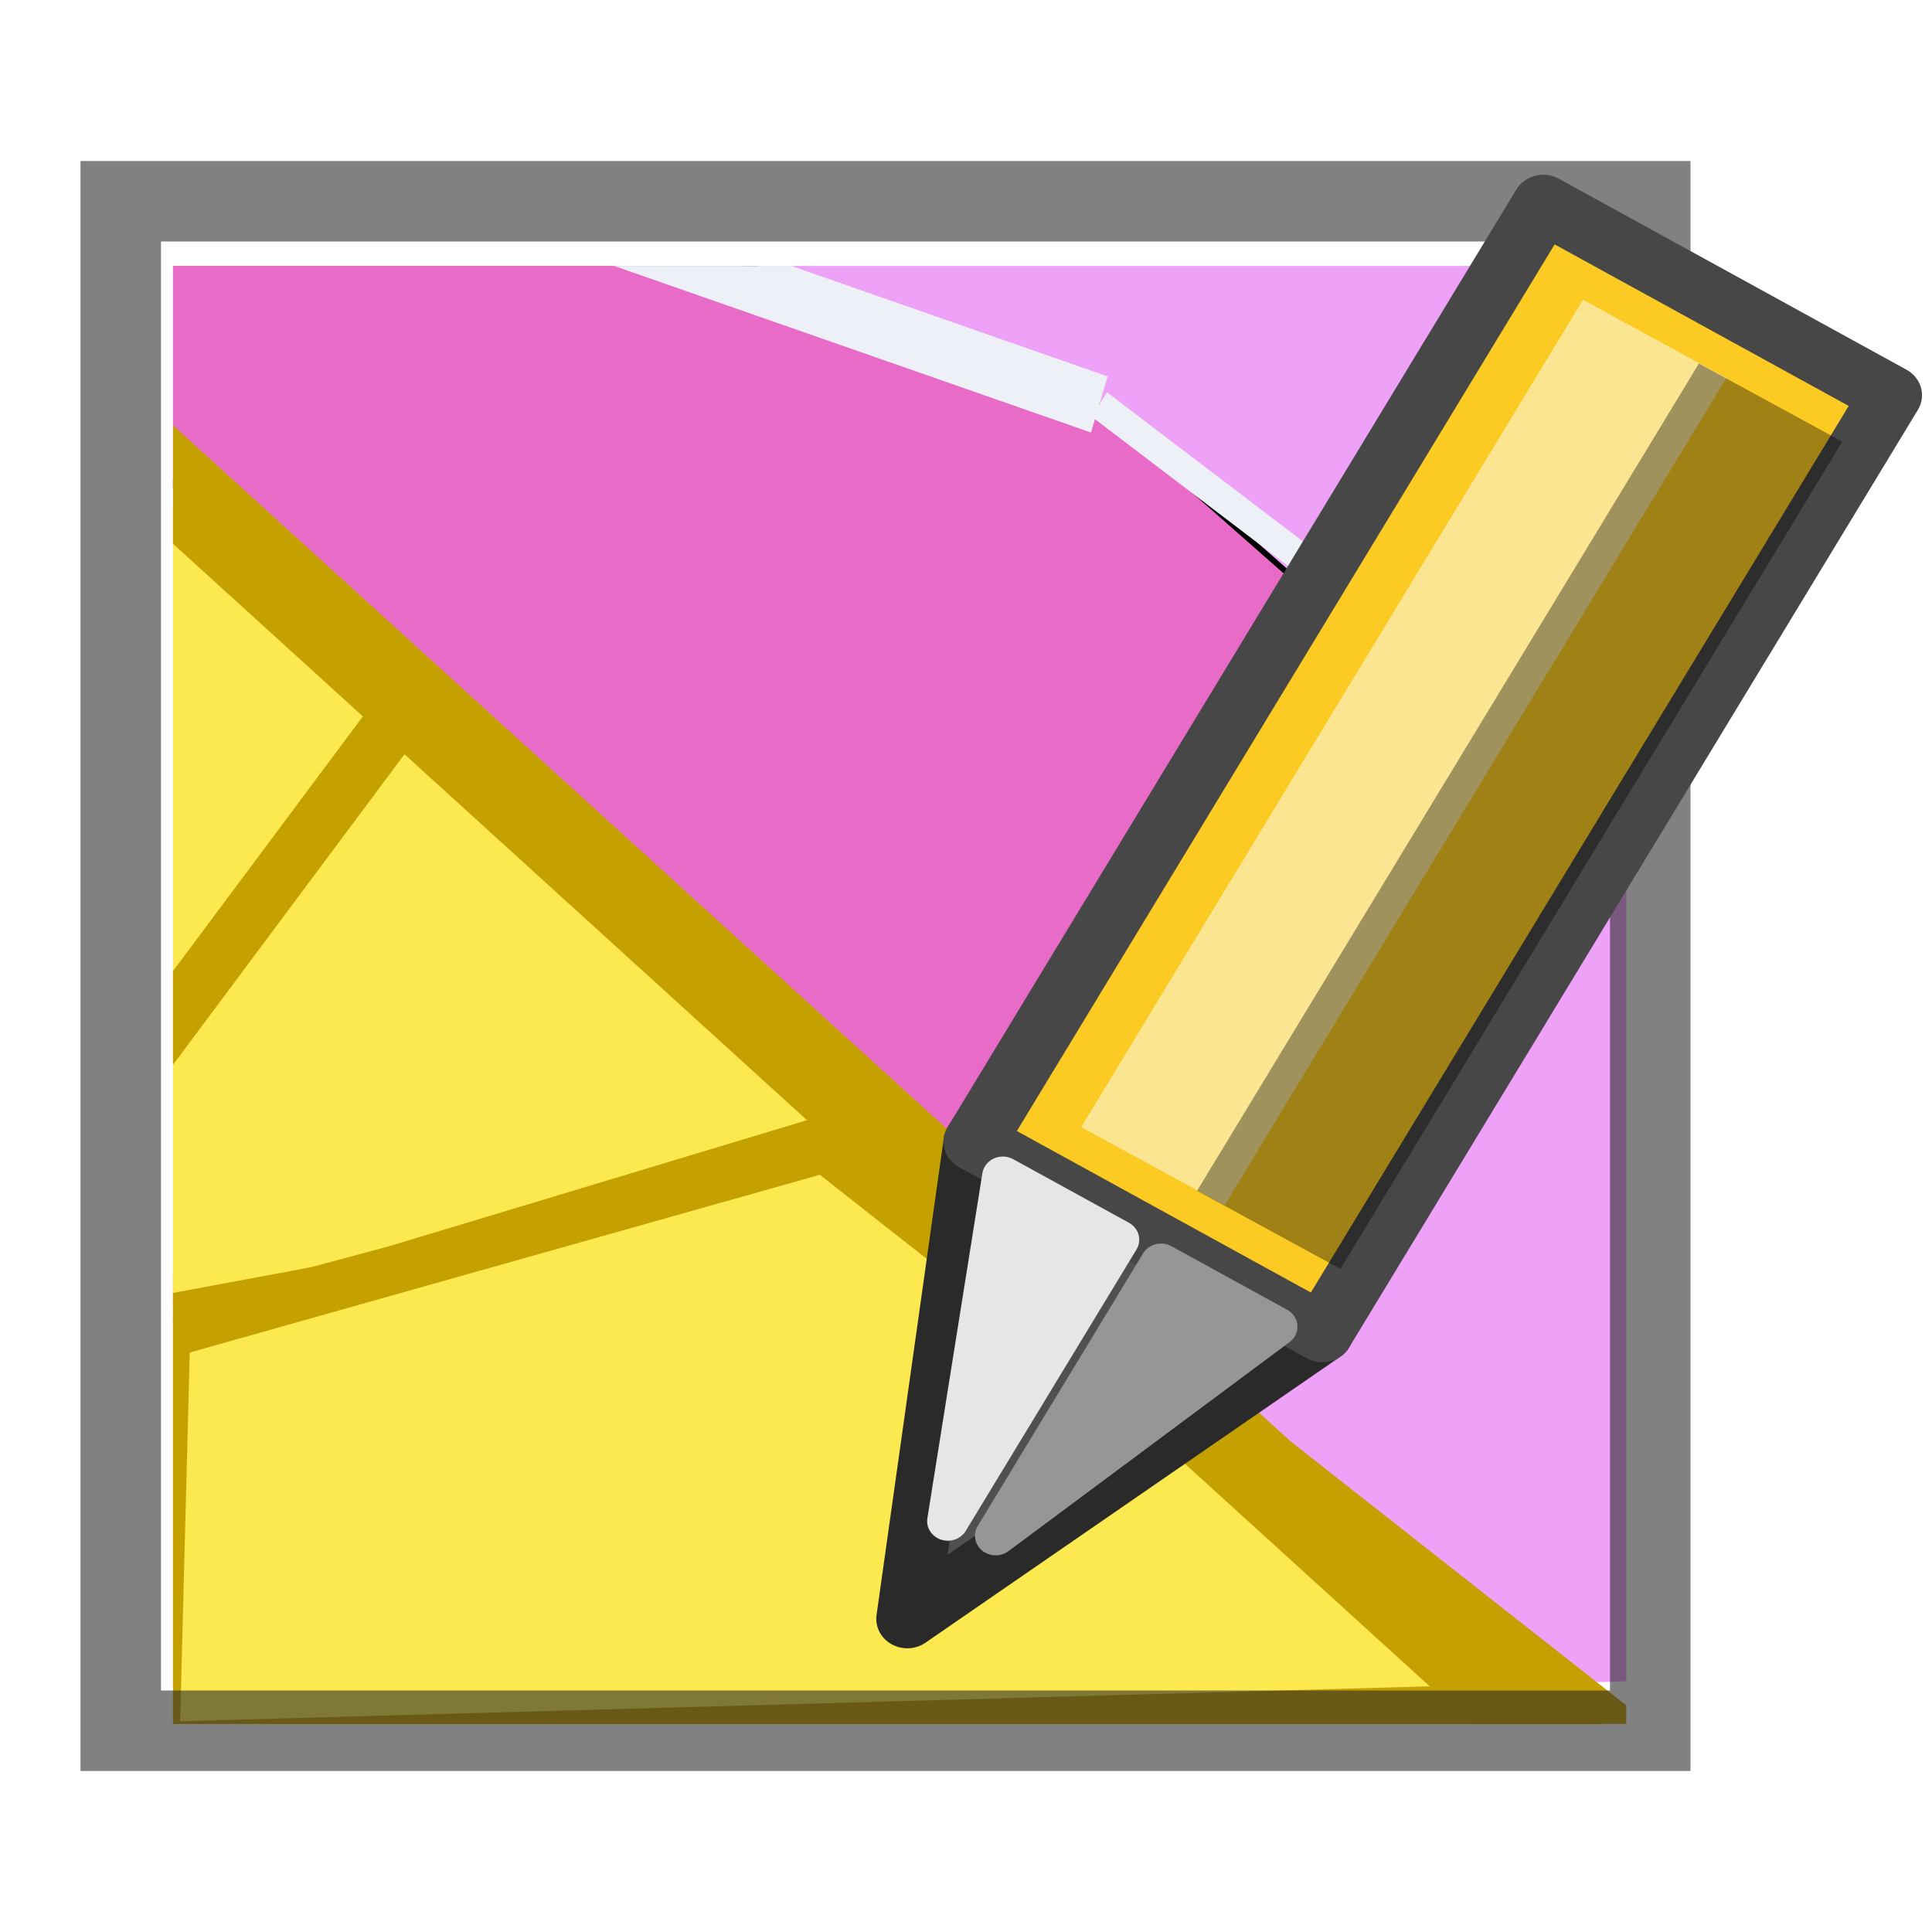 <?xml version="1.0" encoding="UTF-8" standalone="no"?>
<svg
   xmlns:dc="http://purl.org/dc/elements/1.1/"
   xmlns:cc="http://creativecommons.org/ns#"
   xmlns:rdf="http://www.w3.org/1999/02/22-rdf-syntax-ns#"
   xmlns:svg="http://www.w3.org/2000/svg"
   xmlns="http://www.w3.org/2000/svg"
   xmlns:sodipodi="http://sodipodi.sourceforge.net/DTD/sodipodi-0.dtd"
   xmlns:inkscape="http://www.inkscape.org/namespaces/inkscape"
   height="24"
   width="24"
   version="1.1"
   id="svg41"
   sodipodi:docname="redistrict_selected.svg"
   inkscape:version="0.92.2 (5c3e80d, 2017-08-06)"
   style="enable-background:new">
  <defs
     id="defs45" />
  <sodipodi:namedview
     pagecolor="#ffffff"
     bordercolor="#666666"
     borderopacity="1"
     objecttolerance="10"
     gridtolerance="10"
     guidetolerance="10"
     inkscape:pageopacity="0"
     inkscape:pageshadow="2"
     inkscape:window-width="1920"
     inkscape:window-height="1016"
     id="namedview43"
     showgrid="true"
     inkscape:zoom="20.85965"
     inkscape:cx="0.65466074"
     inkscape:cy="10.050901"
     inkscape:window-x="0"
     inkscape:window-y="27"
     inkscape:window-maximized="1"
     inkscape:current-layer="g37">
    <inkscape:grid
       type="xygrid"
       id="grid832" />
  </sodipodi:namedview>
  <linearGradient
     id="a">
    <stop
       offset="0"
       stop-color="#f5f5f5"
       id="stop2" />
    <stop
       offset="1"
       stop-color="#fff"
       id="stop4" />
  </linearGradient>
  <filter
     id="c"
     style="color-interpolation-filters:sRGB">
    <feFlood
       flood-opacity=".5"
       result="flood"
       id="feFlood7" />
    <feComposite
       in="flood"
       in2="SourceGraphic"
       operator="in"
       result="composite1"
       id="feComposite9" />
    <feGaussianBlur
       result="blur"
       stdDeviation="2"
       id="feGaussianBlur11" />
    <feOffset
       dx="1.5"
       dy="1.5"
       result="offset"
       id="feOffset13" />
    <feComposite
       in="SourceGraphic"
       in2="offset"
       result="composite2"
       id="feComposite15" />
  </filter>
  <clipPath
     id="b">
    <path
       d="M 41.456,282.456 H 211.762 V 439.951 H 41.456 Z"
       id="path18"
       inkscape:connector-curvature="0" />
  </clipPath>
  <g
     clip-path="url(#b)"
     transform="matrix(0.106,0,0,0.115,-2.404,-29.351)"
     id="g37"
     style="stroke-width:0.637;filter:url(#c)">
    <path
       d="M 37.626,282.456 215.592,278.09 V 435.249 L 37.626,439.614 Z"
       id="path21"
       inkscape:connector-curvature="0"
       style="fill:#e576f4;fill-opacity:0.685;stroke:none;stroke-width:4.01"
       sodipodi:nodetypes="ccccc" />
    <path
       style="fill:#fce94f;fill-opacity:1;stroke:#c4a000;stroke-width:9.065px;stroke-linecap:butt;stroke-linejoin:miter;stroke-opacity:1"
       d="M 38.982,396.296 118.188,375.703 l 88.628,64.248 -169.191,4.366 z"
       id="path882"
       inkscape:connector-curvature="0" />
    <path
       d="M 149.643,297.429 206.429,343.5 159.286,404.571 38.175,303.318 37.626,278.427 97.933,278.352 Z"
       id="path23"
       inkscape:connector-curvature="0"
       style="fill:#e86bc7;fill-opacity:1;stroke:#000000;stroke-width:0.637"
       sodipodi:nodetypes="ccccccc" />
    <path
       style="fill:#fce94f;stroke:none;stroke-width:9.065px;stroke-linecap:butt;stroke-linejoin:miter;stroke-opacity:1;fill-opacity:1"
       d="m 41.456,308.649 76.732,67.054 -82.32,20.256 0.687,-87.31"
       id="path847"
       inkscape:connector-curvature="0"
       sodipodi:nodetypes="cccc" />
    <path
       d="M 38.175,303.318 212.377,449.299"
       id="path25"
       inkscape:connector-curvature="0"
       style="fill:none;fill-opacity:1;stroke:#c4a000;stroke-width:9.809;stroke-miterlimit:4;stroke-dasharray:none;stroke-opacity:1"
       sodipodi:nodetypes="cc" />
    <path
       d="M 67.68,331.256 36.536,369.766"
       id="path27"
       inkscape:connector-curvature="0"
       style="fill:none;stroke:#c4a000;stroke-width:6.365;stroke-opacity:1"
       sodipodi:nodetypes="cc" />
    <path
       d="M 157.584,406.513 264.154,271.657"
       id="path29"
       inkscape:connector-curvature="0"
       style="fill:none;stroke:#edf1f7;stroke-width:3.182;stroke-opacity:1" />
    <path
       d="M 93.466,279.211 150.008,297.416"
       id="path31"
       inkscape:connector-curvature="0"
       style="fill:none;stroke:#edf1f7;stroke-width:6.365;stroke-opacity:1"
       sodipodi:nodetypes="cc" />
    <path
       d="m 150.008,297.416 65.821,46.157 9.94,102.841"
       id="path33"
       inkscape:connector-curvature="0"
       style="fill:none;stroke:#edf1f7;stroke-width:3.182;stroke-opacity:1"
       sodipodi:nodetypes="ccc" />
    <path
       d="m 118.188,375.703 -57.623,16.021 -24.697,4.235"
       id="path35"
       inkscape:connector-curvature="0"
       style="fill:none;stroke:#c4a000;stroke-width:3.182;stroke-opacity:1"
       sodipodi:nodetypes="ccc" />
  </g>
  <path
     style="color:#000000;overflow:visible;opacity:0.579;isolation:auto;mix-blend-mode:normal;fill:none;stroke:#262626;stroke-width:1;stroke-opacity:1;enable-background:accumulate"
     overflow="visible"
     d="M 1.5,2.5 H 14.407 16.475 20.5 V 21.5 h -19 z"
     id="path391"
     inkscape:connector-curvature="0"
     sodipodi:nodetypes="ccccccc" />
  <g
     id="g890"
     transform="matrix(0.865,0,0,0.82,-6.729,2.158)"
     style="stroke-width:1.188">
    <path
       d="m 21.775,14.665 4.993,2.894 -5.959,4.334 z"
       style="overflow:visible;fill:#505050;stroke:#2a2a2a;stroke-width:0.891;stroke-linecap:round;stroke-linejoin:round;stroke-dashoffset:0.5"
       id="path8"
       inkscape:connector-curvature="0" />
    <path
       d="M 29.942,0.461 34.936,3.355 26.768,17.559 21.775,14.665 29.942,0.461"
       style="overflow:visible;fill:#fbca23;fill-opacity:1;stroke:#474747;stroke-width:0.891;stroke-linecap:round;stroke-linejoin:round;stroke-dashoffset:0.5"
       id="path10"
       inkscape:connector-curvature="0" />
    <path
       d="M 31.542,2.502 24.336,15.035"
       style="overflow:visible;opacity:0.5;fill:none;stroke:#fcffff;stroke-width:2.375;stroke-linejoin:round;stroke-dashoffset:0.5"
       id="path12"
       inkscape:connector-curvature="0" />
    <path
       d="M 33.207,3.467 26,16"
       style="overflow:visible;opacity:0.363;fill-opacity:0.706;stroke:#000000;stroke-width:2.375;stroke-linejoin:round;stroke-dashoffset:0.5"
       id="path14"
       inkscape:connector-curvature="0" />
    <path
       d="M 22.078,20.634 26.115,17.467 24.453,16.504 Z"
       style="overflow:visible;fill:#969696;stroke:#969696;stroke-width:0.594;stroke-linecap:square;stroke-linejoin:round;stroke-dashoffset:0.5"
       id="path16"
       inkscape:connector-curvature="0" />
    <path
       d="m 21.391,20.412 0.79,-5.226 1.662,0.963 z"
       style="overflow:visible;fill:#e6e6e6;stroke:#e6e6e6;stroke-width:0.594;stroke-linecap:square;stroke-linejoin:round;stroke-dashoffset:0.5"
       id="path20"
       inkscape:connector-curvature="0" />
  </g>
</svg>

